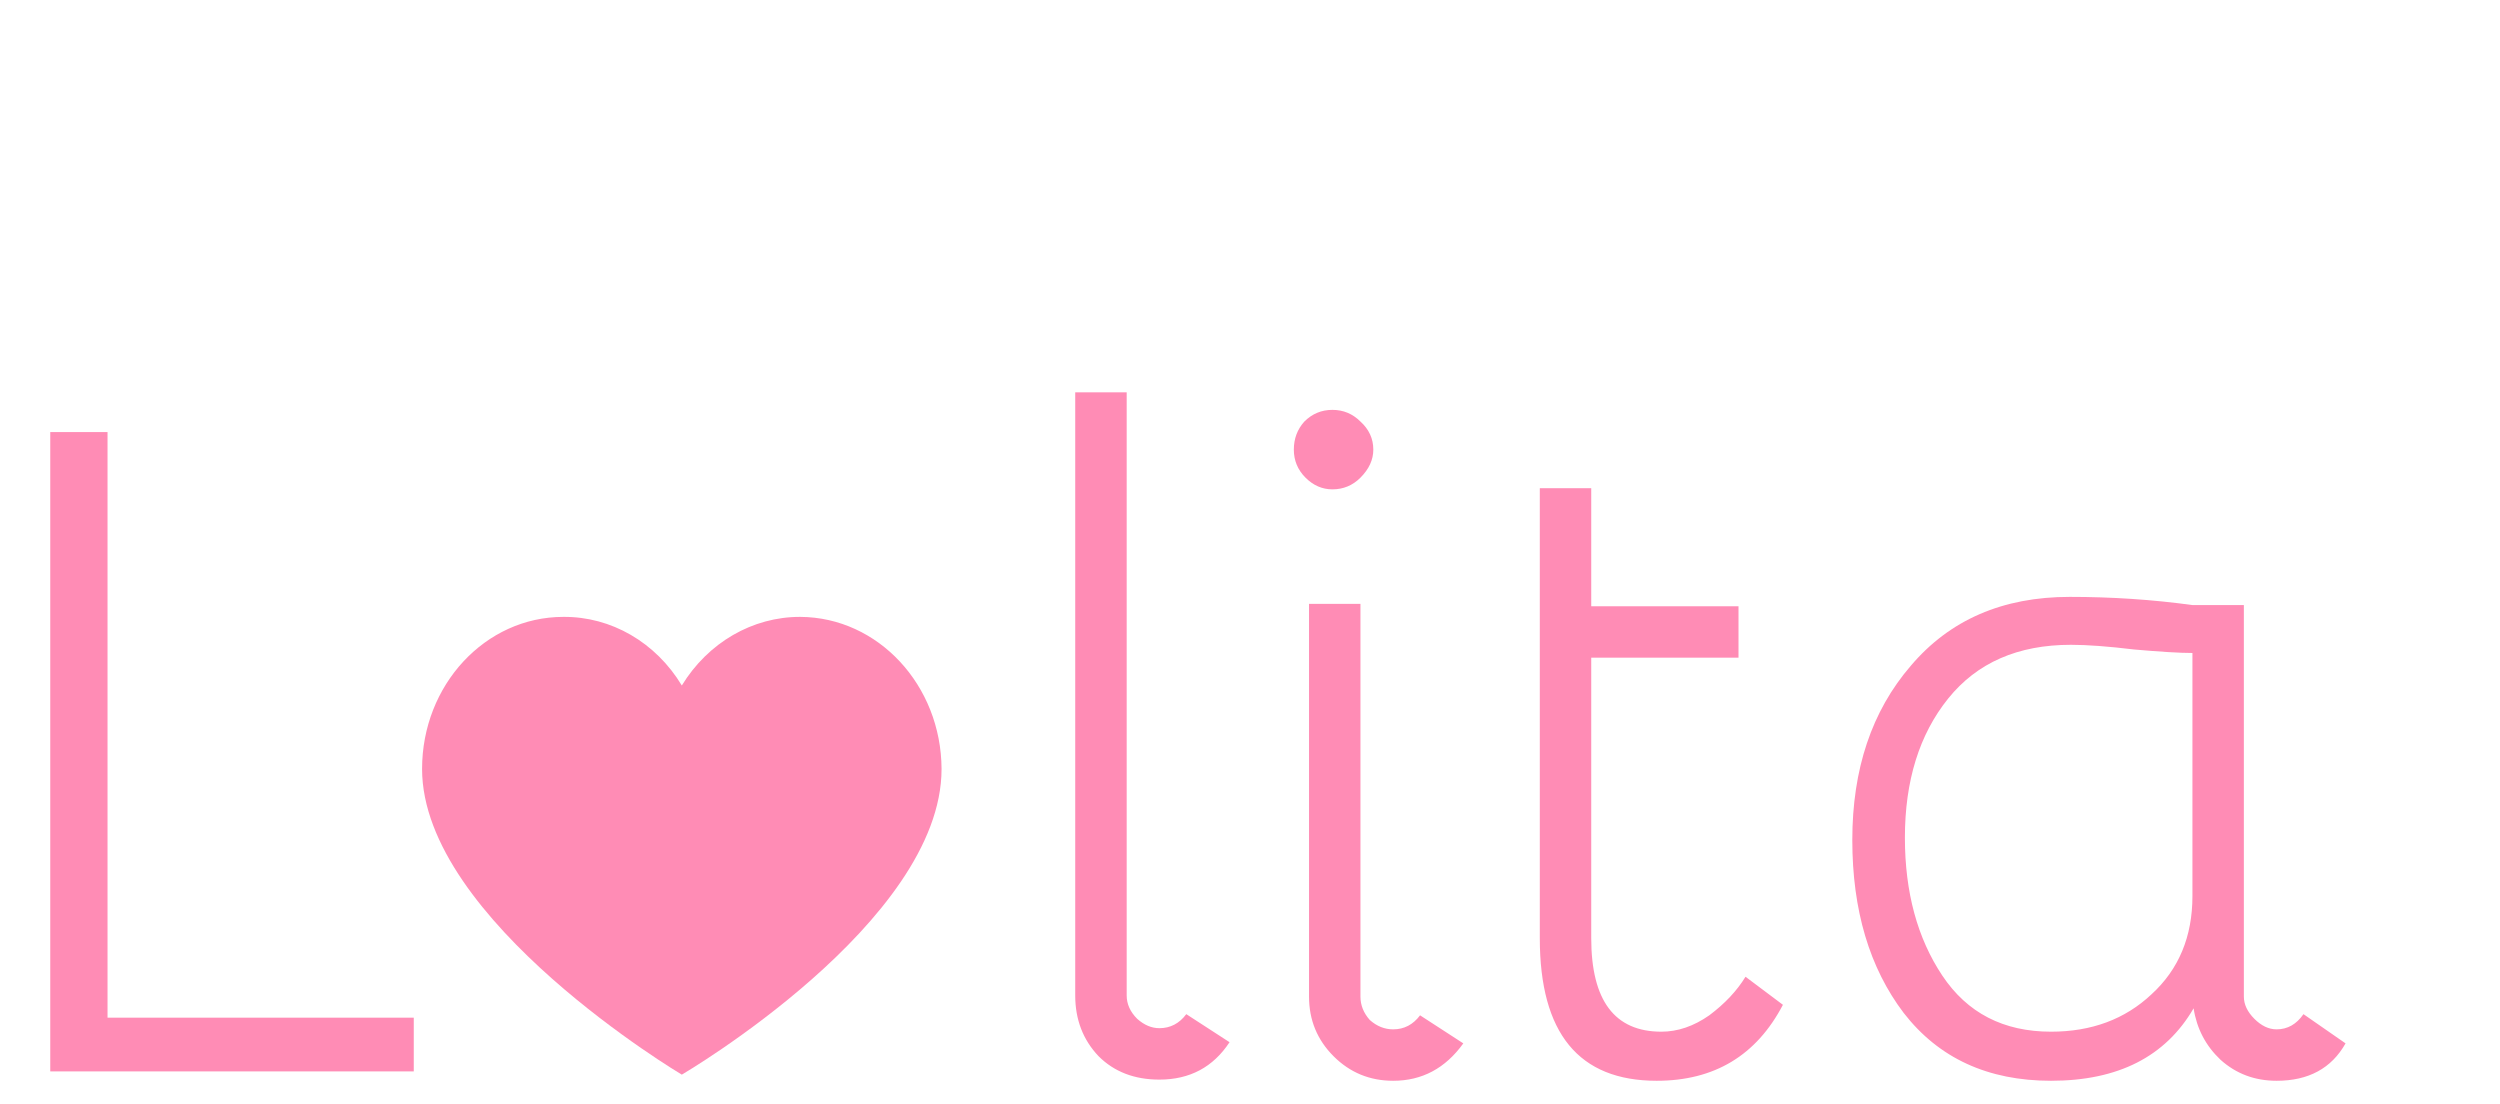 <svg width="77" height="34" viewBox="0 0 77 34" fill="none" xmlns="http://www.w3.org/2000/svg">
<path d="M3.312 31.344H12.744V33H1.548V13.308H3.312V31.344ZM37.87 32.1C37.365 32.868 36.645 33.252 35.709 33.252C34.941 33.252 34.318 33.012 33.837 32.532C33.358 32.028 33.117 31.404 33.117 30.66V12.084H34.702V30.66C34.702 30.924 34.809 31.164 35.026 31.38C35.242 31.572 35.469 31.668 35.709 31.668C36.045 31.668 36.322 31.524 36.538 31.236L37.87 32.1ZM40.21 14.712C39.97 14.472 39.85 14.184 39.85 13.848C39.85 13.512 39.958 13.224 40.174 12.984C40.414 12.744 40.702 12.624 41.038 12.624C41.374 12.624 41.662 12.744 41.902 12.984C42.166 13.224 42.298 13.512 42.298 13.848C42.298 14.16 42.166 14.448 41.902 14.712C41.662 14.952 41.374 15.072 41.038 15.072C40.726 15.072 40.45 14.952 40.21 14.712ZM42.91 33.288C42.19 33.288 41.578 33.036 41.074 32.532C40.57 32.028 40.318 31.416 40.318 30.696V18.6H41.902V30.696C41.902 30.96 41.998 31.2 42.19 31.416C42.406 31.608 42.646 31.704 42.91 31.704C43.246 31.704 43.522 31.56 43.738 31.272L45.07 32.136C44.518 32.904 43.798 33.288 42.91 33.288ZM51.026 33.288C48.626 33.288 47.426 31.824 47.426 28.896V15.036H49.01V18.672H53.546V20.256H49.01V28.896C49.01 30.816 49.73 31.776 51.17 31.776C51.674 31.776 52.166 31.608 52.646 31.272C53.126 30.912 53.498 30.516 53.762 30.084L54.914 30.948C54.098 32.508 52.802 33.288 51.026 33.288ZM69.111 30.696C69.111 30.936 69.219 31.164 69.435 31.38C69.651 31.596 69.879 31.704 70.119 31.704C70.455 31.704 70.731 31.548 70.947 31.236L72.243 32.136C71.811 32.904 71.103 33.288 70.119 33.288C69.447 33.288 68.871 33.072 68.391 32.64C67.935 32.208 67.659 31.68 67.563 31.056C66.699 32.544 65.235 33.288 63.171 33.288C61.227 33.288 59.715 32.592 58.635 31.2C57.579 29.808 57.051 28.032 57.051 25.872C57.051 23.688 57.651 21.9 58.851 20.508C60.051 19.092 61.683 18.384 63.747 18.384C65.043 18.384 66.303 18.468 67.527 18.636H69.111V30.696ZM67.527 20.112C67.143 20.112 66.543 20.076 65.727 20.004C64.935 19.908 64.287 19.86 63.783 19.86C62.151 19.86 60.891 20.412 60.003 21.516C59.115 22.62 58.671 24.048 58.671 25.8C58.671 27.48 59.055 28.896 59.823 30.048C60.591 31.2 61.707 31.776 63.171 31.776C64.419 31.776 65.451 31.392 66.267 30.624C67.107 29.856 67.527 28.848 67.527 27.6V20.112Z" fill="#FF8CB5"/>
<path d="M24.648 19C27.047 19.013 28.988 21.103 29 23.684C29 28.415 21 33.099 21 33.099C21 33.099 13 28.346 13 23.684C13 21.097 14.948 19 17.352 19C18.823 18.988 20.199 19.784 21 21.113C21.807 19.791 23.179 18.996 24.648 19Z" fill="#FF8CB5"/>
</svg>
